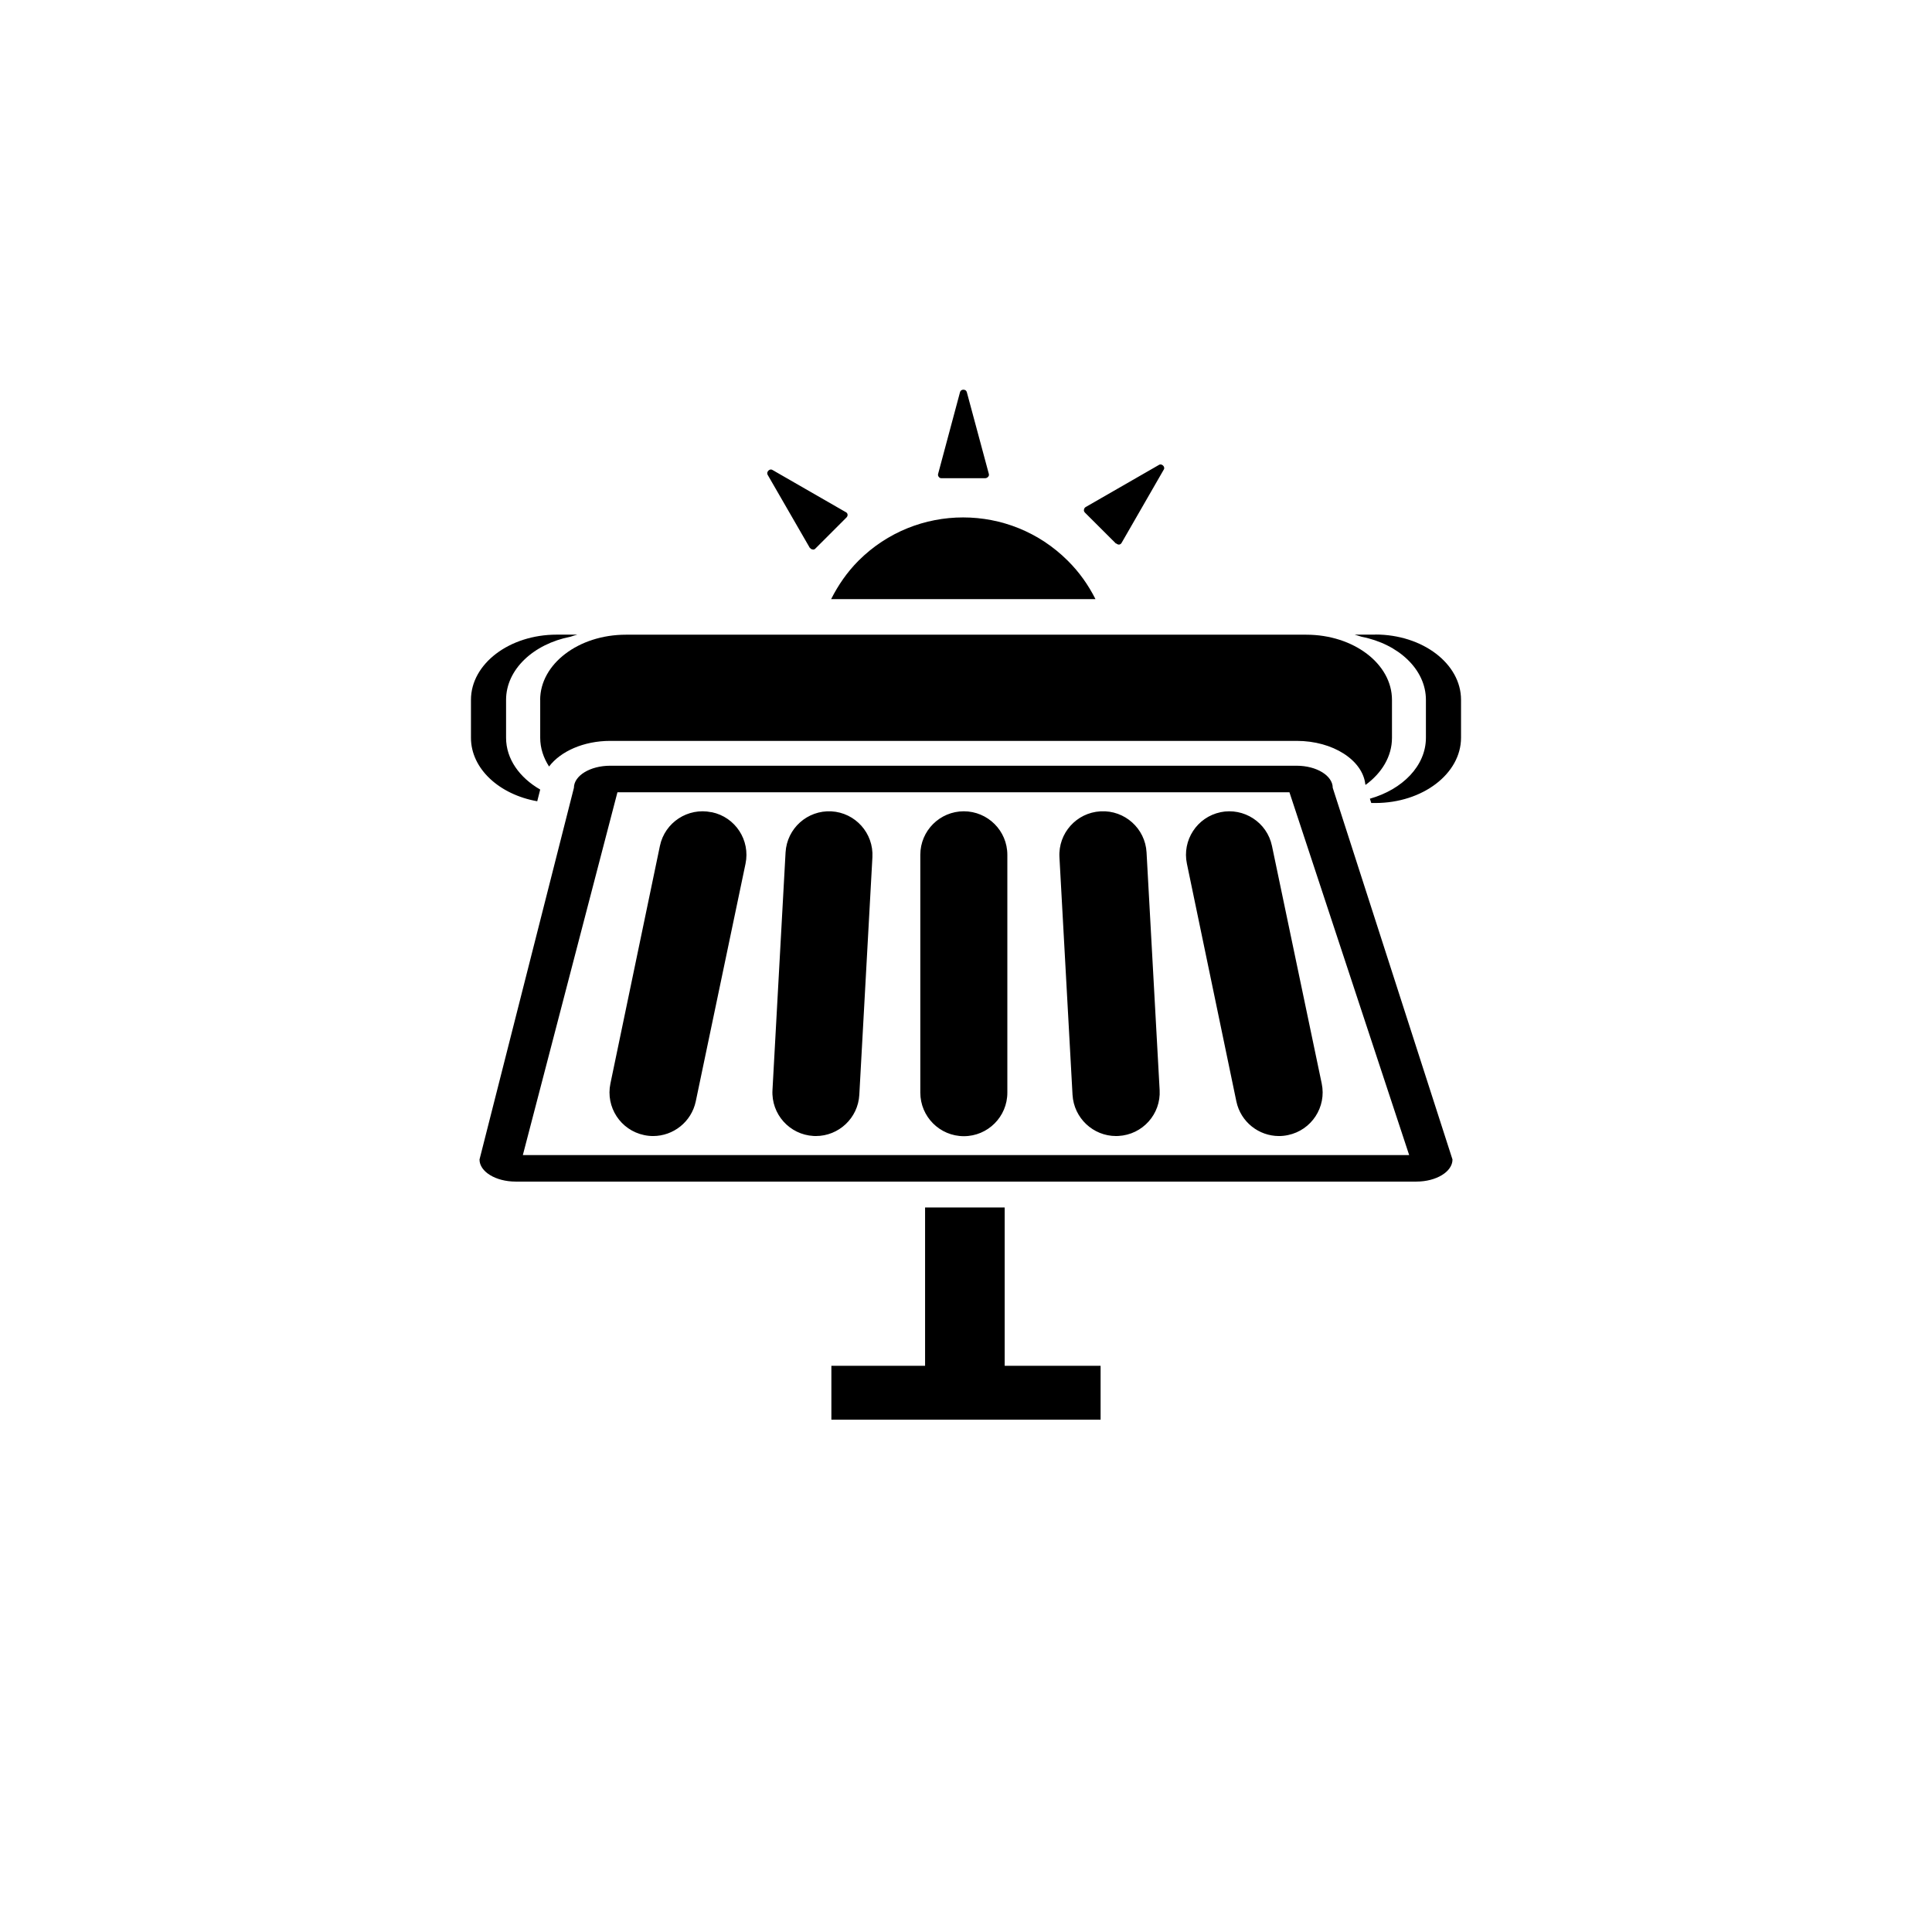 <svg xmlns="http://www.w3.org/2000/svg" viewBox="0 0 141.732 141.732"><path d="M38.356 84.737l6.94-26.617h49.297l8.784 26.617h-65.02zm56.766-28.563h-50.36c-1.46 0-2.66.726-2.66 1.622l-6.925 27.266c0 .893 1.188 1.62 2.65 1.62h66.08c1.46 0 2.648-.727 2.648-1.62L97.77 57.796c0-.896-1.19-1.622-2.648-1.622M73.704 88.58h-5.84v11.615H60.99v3.952h19.75v-3.952h-7.036V88.58zm-34.292-29.8l.218-.858c-1.514-.873-2.504-2.24-2.504-3.797v-2.783c0-2.23 2.007-4.098 4.72-4.63.166-.057.335-.108.506-.155h-1.51c-3.475 0-6.292 2.142-6.292 4.785v2.783c0 2.268 2.077 4.163 4.862 4.655m61.48-12.223h-1.51c.17.047.34.1.504.156 2.712.53 4.72 2.4 4.72 4.63v2.78c0 2.058-1.716 3.793-4.11 4.47l.1.316h.296c3.474 0 6.29-2.15 6.29-4.79v-2.78c0-2.65-2.816-4.79-6.29-4.79M69.06 35.08h3.234c.083-.01.155-.047.2-.11.058-.055.065-.136.046-.21l-1.616-6c-.062-.23-.43-.23-.494-.002l-1.606 5.993c-.027.08-.01.16.035.22.05.08.12.11.2.11m12.83 4.78c.05.06.13.09.21.09.08-.01.15-.06.19-.14l3.09-5.37c.12-.19-.15-.46-.35-.34l-5.38 3.094c-.078.04-.12.12-.13.205-.02.074.02.146.07.203l2.285 2.28zm-22.46.33c.03.07.11.11.19.12.07.02.15-.01.2-.07l2.28-2.28c.05-.05.09-.13.08-.21-.01-.08-.058-.15-.13-.18l-5.39-3.1c-.19-.12-.458.145-.35.35l3.11 5.39zm20.93 3.75c-.51-1.01-1.18-1.97-2.03-2.81-4.24-4.23-11.11-4.23-15.347 0-.847.85-1.5 1.81-2.01 2.82h19.38z"/><path d="M70.71 59.516c-1.766 0-3.196 1.43-3.196 3.195v17.44c0 1.77 1.43 3.2 3.195 3.2 1.76 0 3.19-1.43 3.19-3.19V62.71c0-1.763-1.43-3.194-3.2-3.194m-9.7.004c-1.77-.094-3.27 1.253-3.37 3.015l-.96 17.433c-.1 1.762 1.25 3.27 3.01 3.367.06.003.12.005.17.005 1.685 0 3.095-1.32 3.19-3.02L64 62.888c.098-1.763-1.25-3.27-3.013-3.368m-8.796.064c-1.723-.36-3.42.746-3.78 2.472L44.78 79.49c-.36 1.726.746 3.42 2.473 3.78.22.047.44.07.658.07 1.48 0 2.81-1.035 3.13-2.54l3.65-17.434c.36-1.727-.74-3.42-2.47-3.782m28.51-.064c-1.76.098-3.11 1.605-3.01 3.368l.96 17.432c.1 1.7 1.51 3.02 3.19 3.02.06 0 .12-.002.18-.005 1.77-.097 3.12-1.605 3.02-3.367l-.96-17.433c-.095-1.762-1.61-3.112-3.363-3.015m8.794.064c-1.726.36-2.833 2.055-2.47 3.782L90.7 80.8c.317 1.505 1.645 2.54 3.125 2.54.22 0 .44-.023.66-.07 1.73-.36 2.838-2.054 2.477-3.78l-3.65-17.434c-.36-1.727-2.06-2.83-3.782-2.472m-49.9-8.244v2.785c0 .756.24 1.47.65 2.106.84-1.11 2.53-1.88 4.49-1.88h50.36c2.65 0 4.83 1.41 5.03 3.18l.016.05c1.193-.87 1.94-2.09 1.94-3.45v-2.79c0-2.64-2.814-4.78-6.29-4.78h-49.91c-3.474 0-6.29 2.15-6.29 4.79"/></svg>